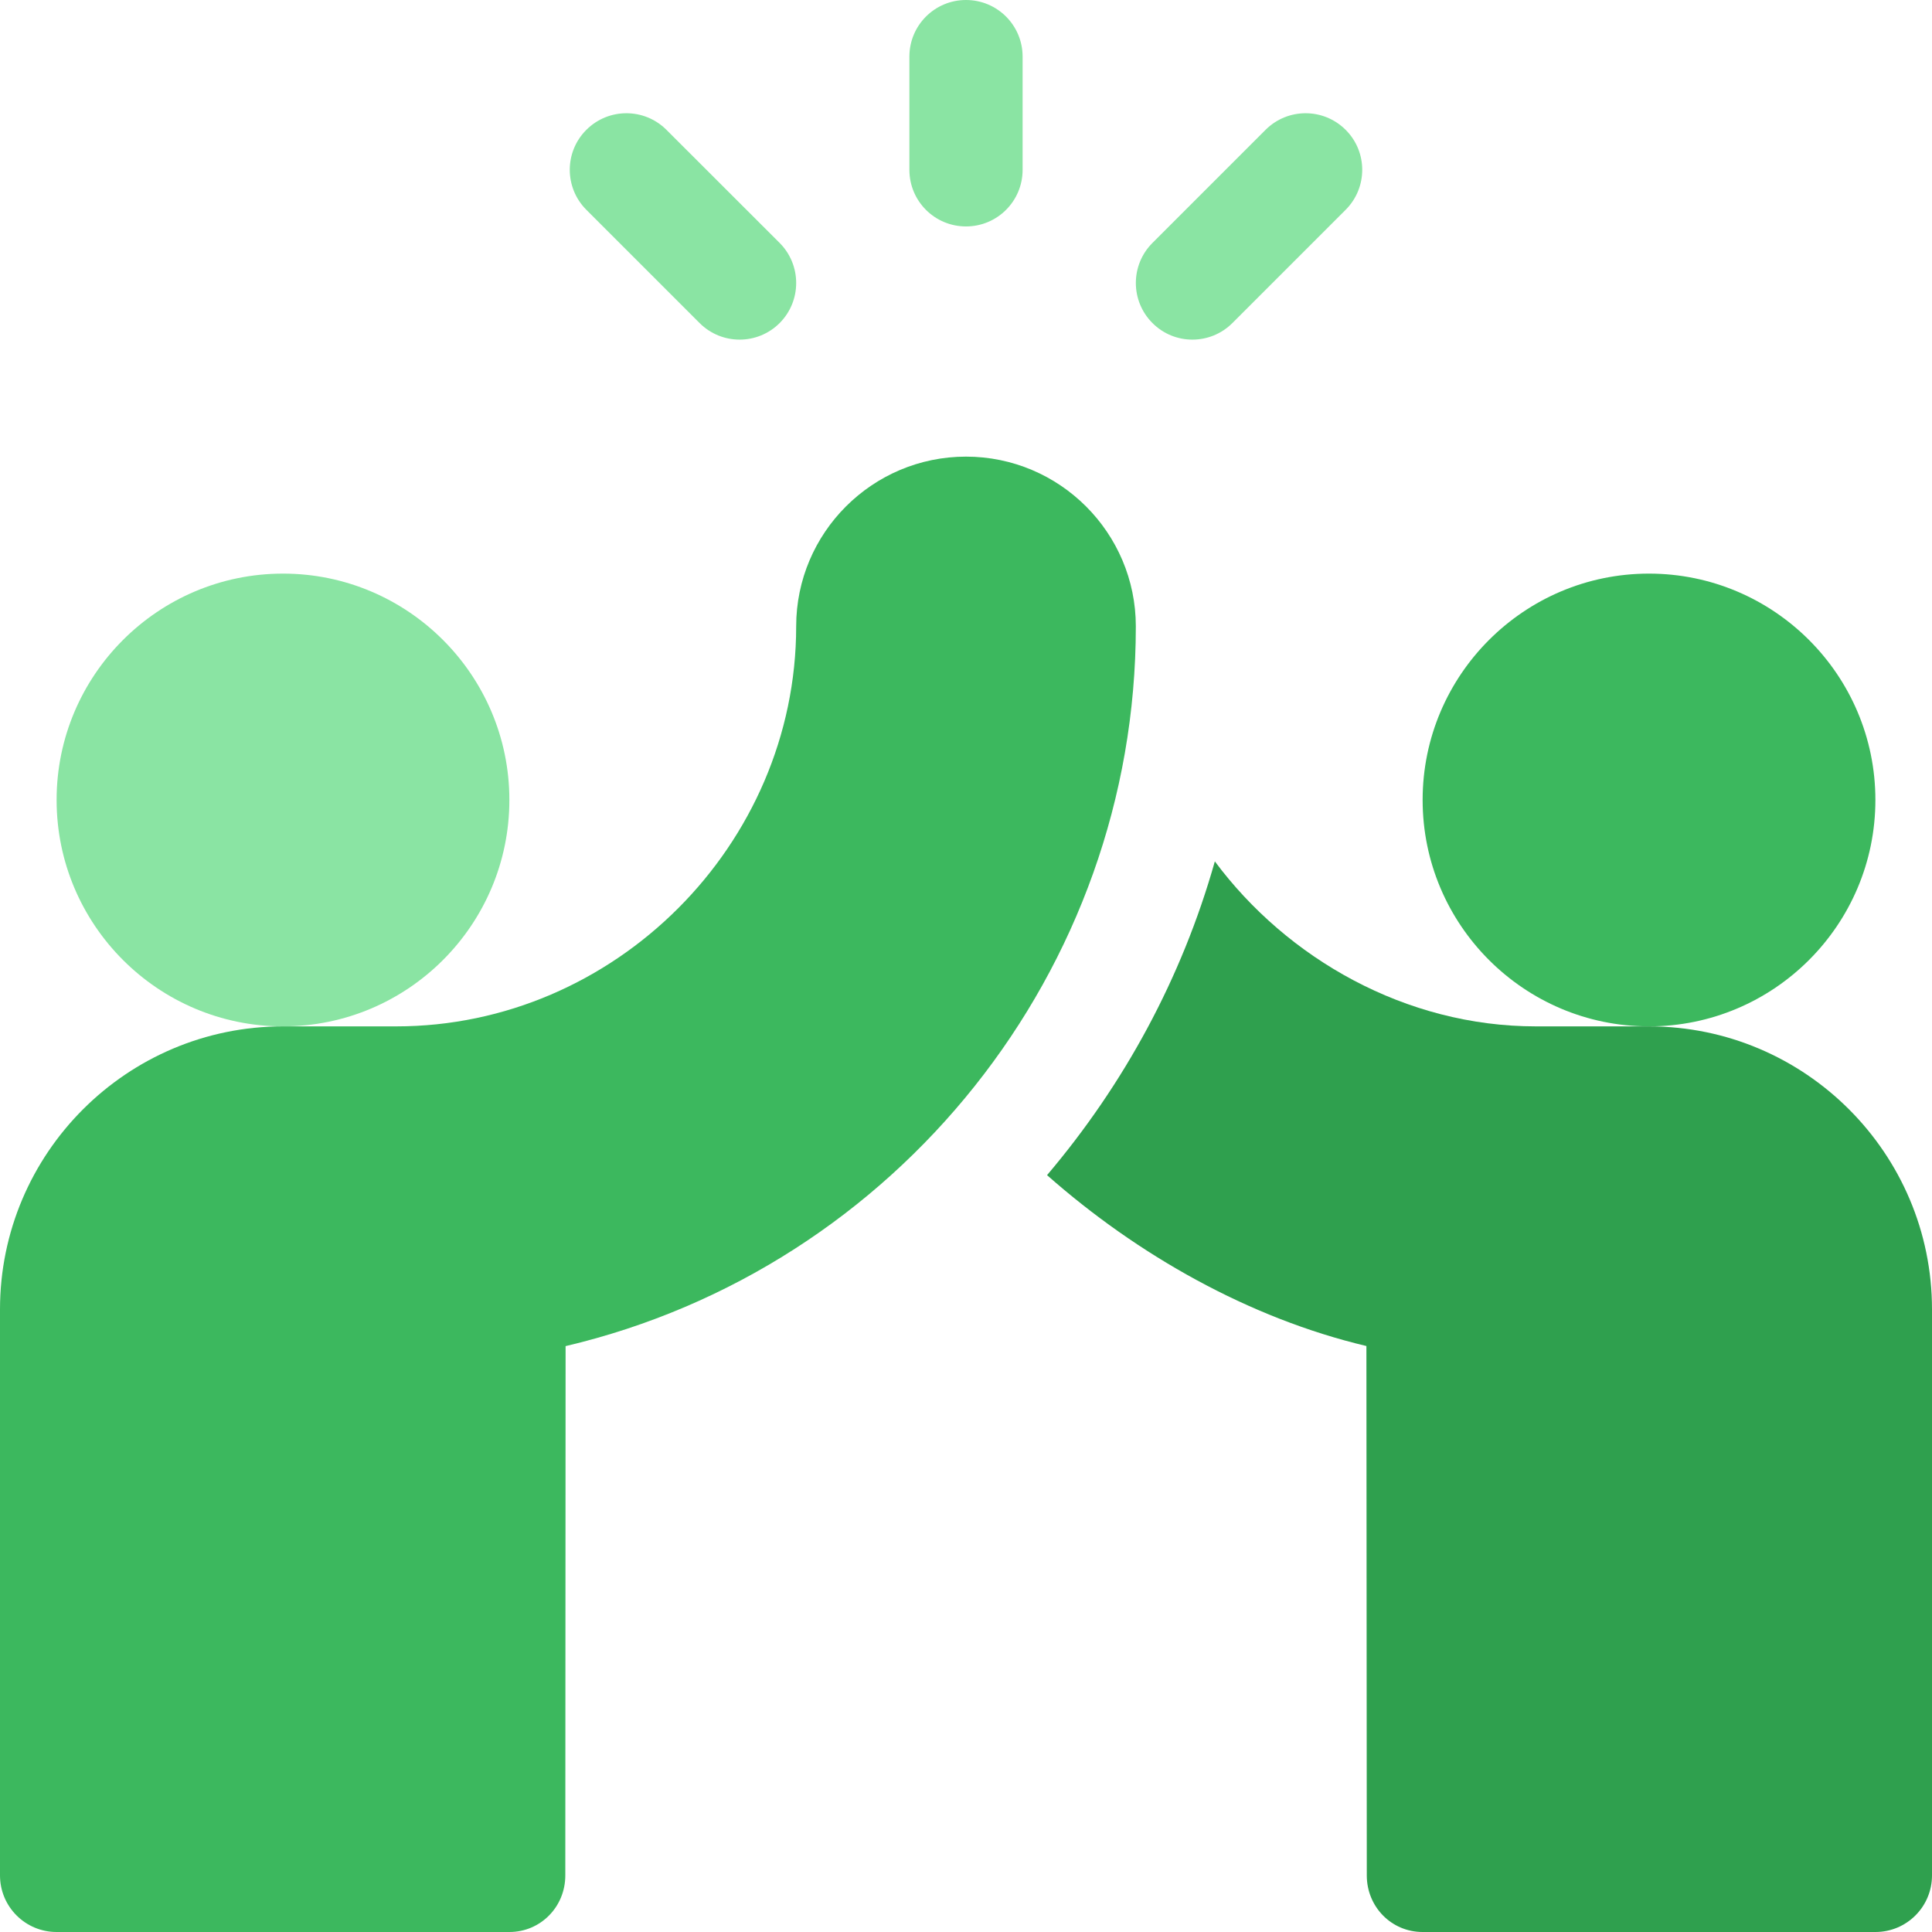 <svg width="20" height="20" viewBox="0 0 20 20" fill="none" xmlns="http://www.w3.org/2000/svg">
    <g clip-path="url(#clip0_222_253)">
        <path d="M10 2.344C10.324 2.344 10.586 2.082 10.586 1.758V0.586C10.586 0.262 10.324 0 10 0C9.676 0 9.414 0.262 9.414 0.586V1.758C9.414 2.082 9.676 2.344 10 2.344ZM12.758 3.344L13.93 2.172C14.159 1.943 14.159 1.572 13.93 1.344C13.701 1.115 13.33 1.115 13.101 1.344L11.93 2.515C11.701 2.744 11.701 3.115 11.93 3.344C12.158 3.573 12.529 3.573 12.758 3.344ZM7.242 3.344C7.471 3.573 7.842 3.573 8.071 3.344C8.299 3.115 8.299 2.744 8.071 2.515L6.899 1.344C6.67 1.115 6.299 1.115 6.07 1.344C5.841 1.572 5.841 1.943 6.07 2.172L7.242 3.344ZM5.273 8.281C5.273 6.989 4.222 5.938 2.93 5.938C1.637 5.938 0.586 6.989 0.586 8.281C0.586 9.574 1.637 10.625 2.93 10.625C4.222 10.625 5.273 9.574 5.273 8.281Z" fill="#8AE4A3"/>
        <path d="M10 4.727C9.031 4.727 8.242 5.515 8.242 6.484C8.242 8.746 6.363 10.625 4.102 10.625H2.93C1.314 10.625 0 11.939 0 13.555V19.414C0 19.738 0.262 20 0.586 20H5.273C5.597 20 5.852 19.738 5.852 19.415L5.855 13.935C9.277 13.129 11.758 10.048 11.758 6.484C11.758 5.515 10.969 4.727 10 4.727ZM19.414 8.281C19.414 6.989 18.363 5.938 17.07 5.938C15.778 5.938 14.727 6.989 14.727 8.281C14.727 9.574 15.778 10.625 17.07 10.625C18.363 10.625 19.414 9.574 19.414 8.281Z" fill="#3CB85E"/>
        <path d="M17.07 10.625H15.899C14.551 10.625 13.325 9.924 12.576 8.917C12.234 10.127 11.636 11.225 10.839 12.165C11.773 12.99 12.928 13.645 14.145 13.934L14.149 19.415C14.149 19.738 14.403 20 14.727 20H19.414C19.738 20 20 19.738 20 19.414V13.555C20 11.939 18.686 10.625 17.07 10.625Z" fill="#2FA04E"/>
    </g>
    <defs>
        <clipPath id="clip0_222_253">
            <rect width="20" height="20" fill="white"/>
        </clipPath>
    </defs>
</svg>
